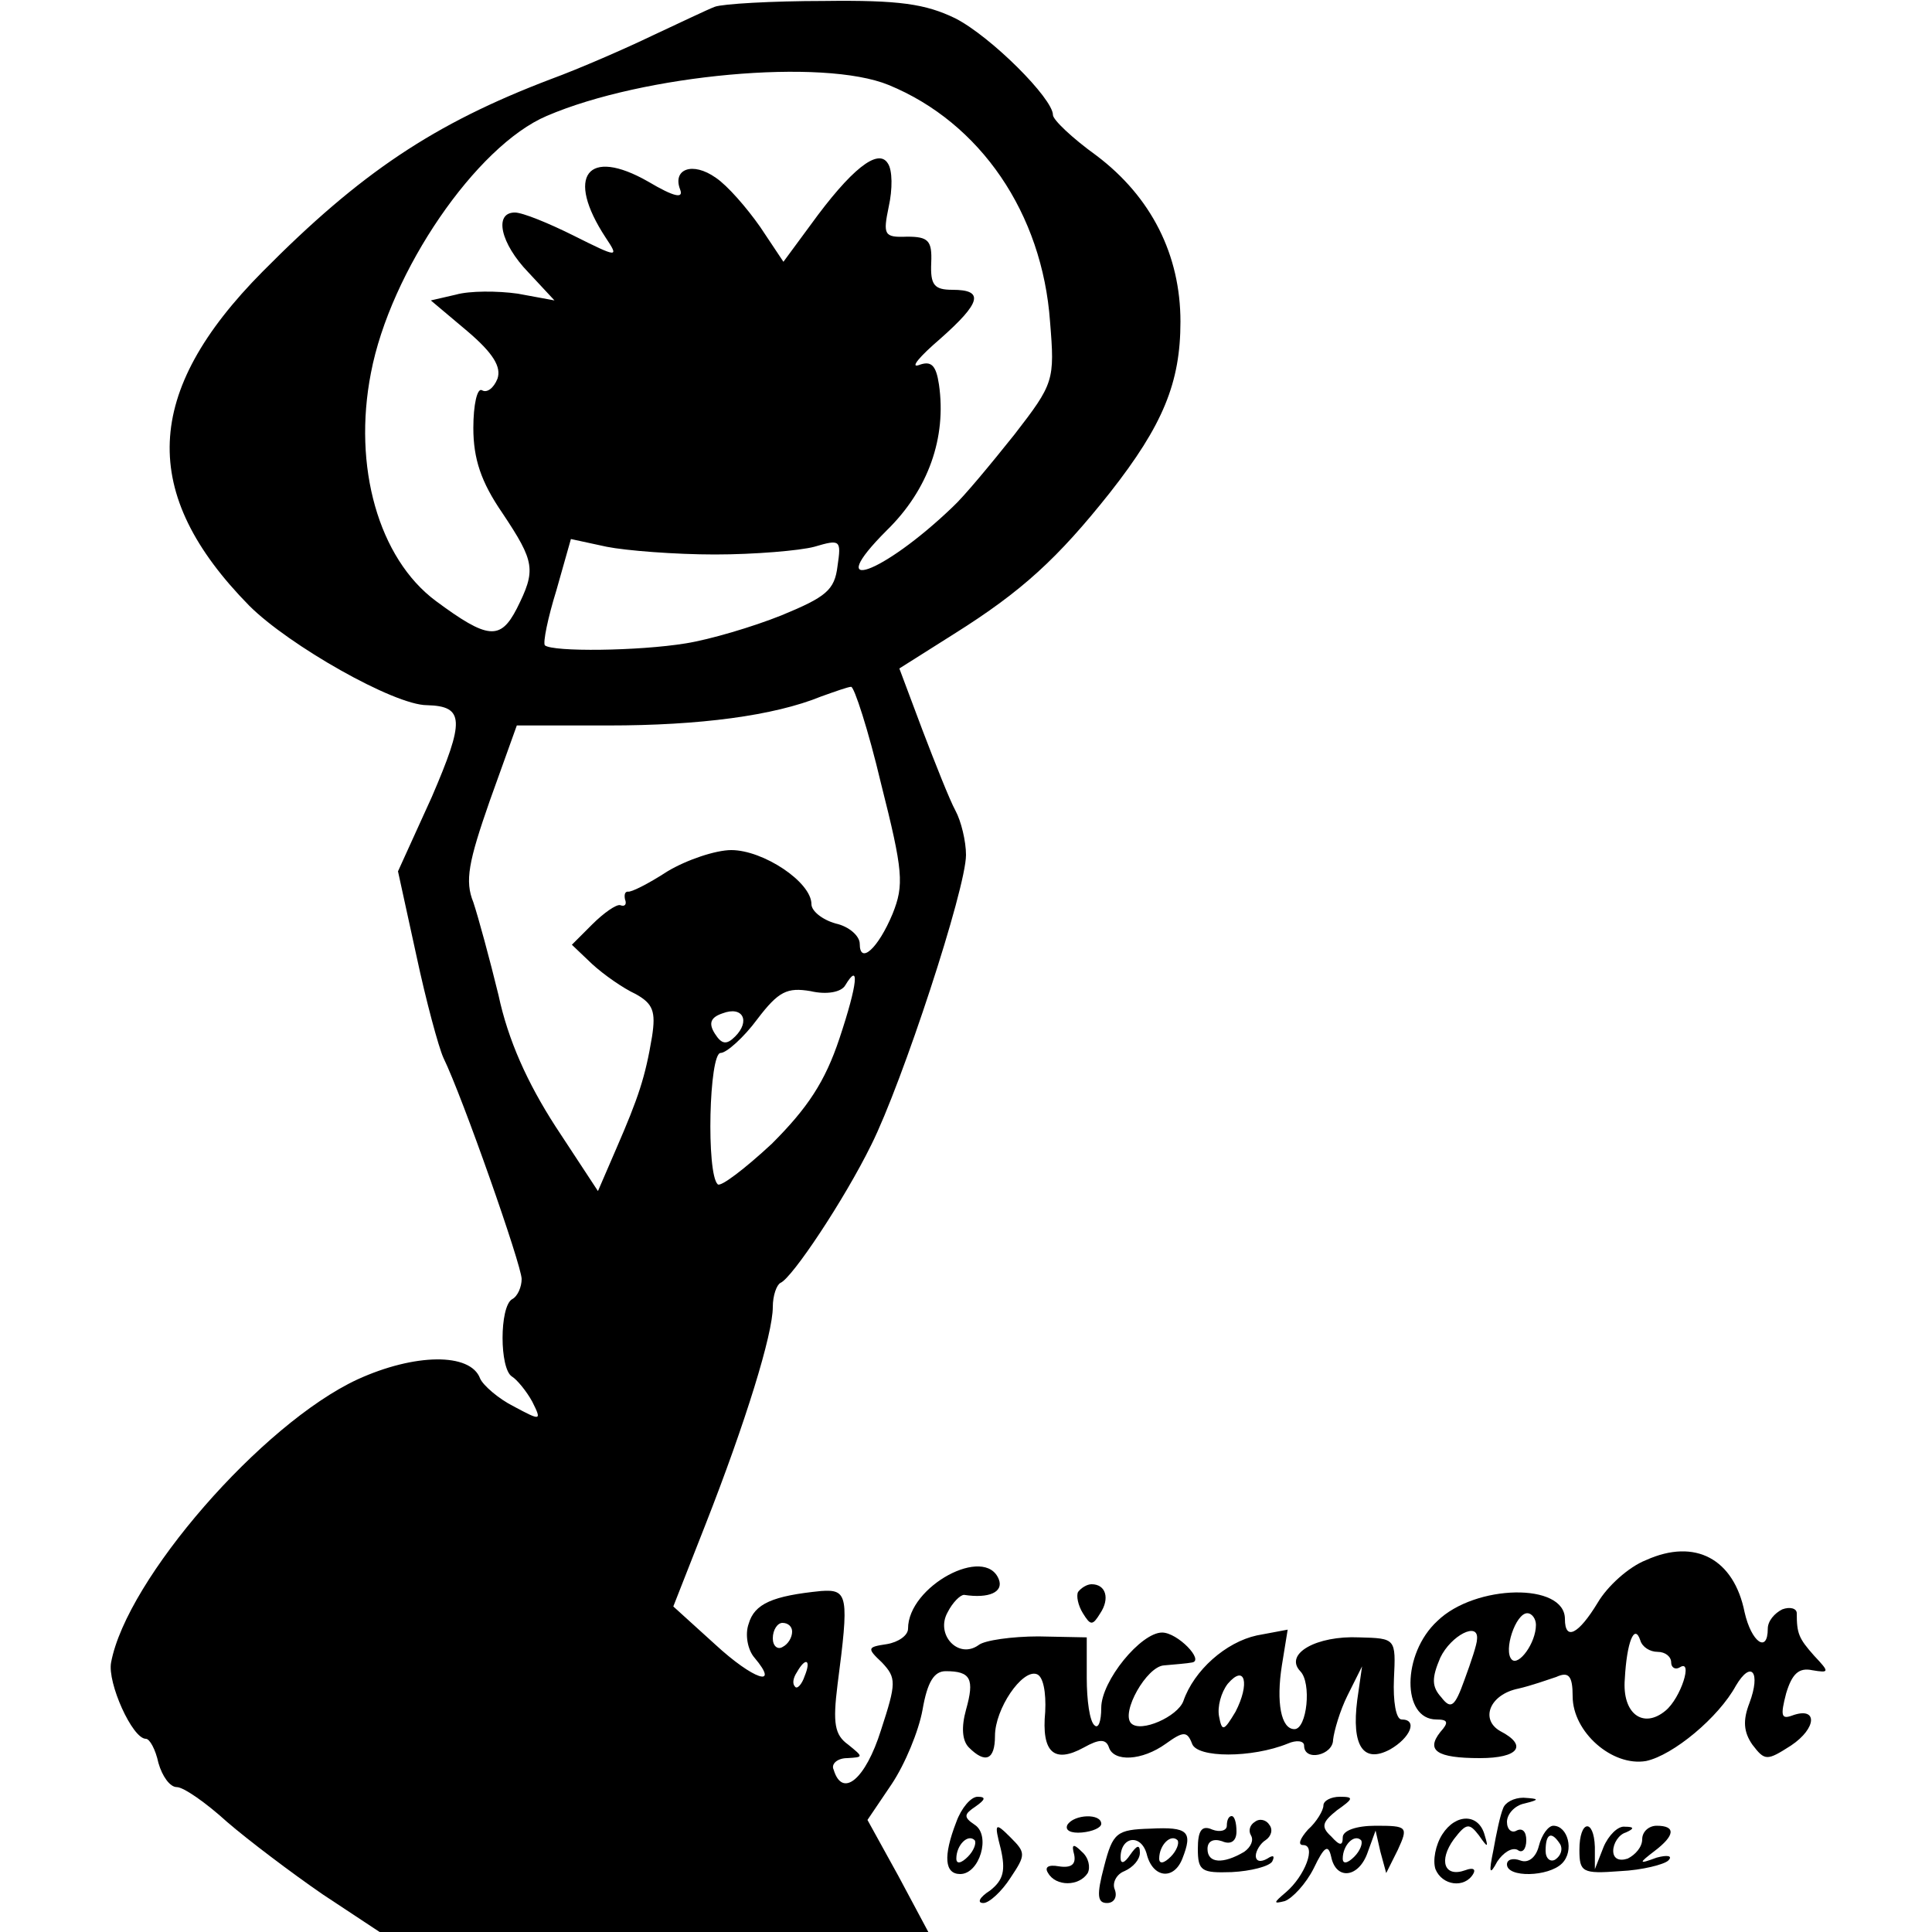 <?xml version="1.0" standalone="no"?>
<!DOCTYPE svg PUBLIC "-//W3C//DTD SVG 20010904//EN"
 "http://www.w3.org/TR/2001/REC-SVG-20010904/DTD/svg10.dtd">
<svg version="1.0" xmlns="http://www.w3.org/2000/svg"
 width="200pt" height="200pt" viewBox="0 0 200 200"
 preserveAspectRatio="xMidYMid meet">
<g transform="translate(0,200) scale(0.1,-0.1)"
fill="#000000" stroke="none">
<path d="M740 1993 c-8 -3 -37 -17 -65 -30 -27 -13 -75 -34 -105 -45 -121 -46
-197 -97 -298 -199 -124 -125 -128 -230 -14 -346 41 -41 150 -103 184 -103 39
-1 39 -16 5 -95 l-35 -77 19 -87 c10 -47 23 -95 28 -106 20 -41 81 -215 81
-229 0 -8 -4 -18 -10 -21 -13 -8 -13 -72 0 -80 5 -3 15 -15 21 -26 10 -20 9
-20 -19 -5 -16 8 -32 22 -35 29 -10 27 -68 26 -127 -1 -99 -46 -239 -207 -255
-293 -4 -21 22 -79 36 -79 4 0 10 -11 13 -25 4 -14 12 -25 19 -25 7 0 30 -16
52 -36 22 -19 67 -53 99 -75 l59 -39 284 0 284 0 -31 58 -32 58 25 37 c14 21
28 55 32 77 5 29 12 40 24 40 26 0 30 -8 21 -40 -5 -18 -4 -32 3 -39 17 -17
27 -13 27 12 0 28 28 69 43 64 7 -2 10 -19 9 -39 -4 -42 9 -54 40 -37 16 9 23
9 26 0 5 -15 34 -14 59 4 18 13 22 13 27 0 5 -15 62 -15 99 0 9 4 17 3 17 -2
0 -17 30 -10 30 6 1 9 7 30 15 46 l15 30 -5 -35 c-6 -47 6 -66 34 -51 21 12
29 31 12 31 -6 0 -9 19 -8 42 2 42 2 42 -36 43 -44 2 -78 -17 -61 -35 12 -12
7 -60 -6 -60 -14 0 -19 28 -13 66 l6 37 -32 -6 c-32 -7 -65 -36 -76 -68 -6
-16 -44 -33 -54 -23 -11 11 16 59 34 60 11 1 24 2 29 3 13 2 -15 31 -31 31
-22 0 -63 -50 -63 -78 0 -14 -3 -22 -7 -18 -5 4 -8 26 -8 49 l0 42 -50 1 c-27
0 -56 -4 -62 -9 -21 -15 -45 11 -32 34 5 10 13 18 17 18 26 -4 41 3 36 16 -14
36 -94 -7 -94 -51 0 -7 -10 -14 -22 -16 -20 -3 -21 -4 -5 -19 15 -16 15 -21
-1 -70 -16 -51 -40 -71 -49 -41 -3 6 4 12 14 12 17 1 17 1 1 14 -14 10 -16 22
-11 62 12 92 11 99 -17 97 -50 -5 -69 -13 -75 -34 -4 -11 -1 -27 6 -35 27 -32
-1 -23 -41 14 l-43 39 33 84 c42 107 70 198 70 226 0 12 4 23 8 25 12 5 66 86
94 143 32 64 98 265 98 300 0 14 -5 35 -11 46 -6 11 -21 49 -34 83 l-24 64 57
36 c70 44 107 78 161 146 55 70 73 114 73 177 0 69 -30 129 -87 172 -25 18
-45 37 -45 42 0 17 -64 81 -101 100 -31 15 -58 19 -136 18 -54 0 -105 -3 -113
-6z m180 -81 c95 -39 159 -133 167 -245 5 -61 4 -64 -37 -117 -24 -30 -52 -64
-64 -75 -73 -70 -136 -92 -68 -24 43 42 62 96 54 151 -3 20 -8 25 -21 20 -9
-3 1 9 22 27 43 38 46 51 13 51 -19 0 -23 5 -22 28 1 23 -3 27 -25 27 -24 -1
-25 2 -19 31 4 18 4 38 -1 45 -10 16 -38 -6 -80 -64 l-28 -38 -24 36 c-14 20
-34 43 -46 51 -24 17 -45 9 -37 -12 4 -10 -6 -8 -33 8 -63 36 -86 6 -44 -58
14 -21 13 -21 -33 2 -26 13 -53 24 -61 24 -22 0 -15 -32 14 -62 l27 -29 -38 7
c-21 3 -50 3 -64 -1 l-26 -6 38 -32 c27 -23 35 -37 31 -49 -4 -10 -11 -15 -16
-12 -5 3 -9 -15 -9 -39 0 -32 8 -56 30 -88 34 -51 35 -59 15 -99 -17 -33 -30
-32 -84 8 -59 44 -86 139 -67 236 20 105 109 235 182 266 100 43 286 60 354
32z m-180 -486 c41 0 88 4 103 8 27 8 28 7 24 -20 -3 -25 -12 -32 -58 -51 -30
-12 -74 -25 -99 -29 -49 -8 -138 -9 -146 -2 -2 3 3 28 12 57 l15 53 37 -8 c20
-4 71 -8 112 -8z m172 -237 c23 -91 24 -105 12 -135 -15 -36 -34 -53 -34 -31
0 8 -11 18 -25 21 -14 4 -25 13 -25 20 0 23 -50 56 -83 56 -16 0 -46 -10 -66
-22 -20 -13 -38 -22 -41 -21 -3 0 -4 -3 -3 -8 2 -5 0 -8 -5 -6 -4 1 -17 -8
-29 -20 l-21 -21 21 -20 c12 -11 32 -25 45 -31 18 -10 21 -18 17 -44 -7 -42
-14 -63 -37 -116 l-19 -44 -44 67 c-29 45 -49 89 -59 136 -9 37 -21 81 -26 96
-9 22 -5 42 17 105 l28 78 95 0 c94 0 171 10 220 30 14 5 28 10 31 10 3 1 18
-45 31 -100z m-43 -264 c-15 -45 -33 -72 -70 -109 -28 -26 -53 -45 -56 -42
-12 11 -9 136 3 136 6 0 24 16 38 35 22 29 31 33 55 29 17 -4 32 -1 36 6 15
25 13 2 -6 -55z m-108 2 c-9 -9 -14 -8 -21 3 -7 11 -4 17 8 21 21 8 29 -8 13
-24z m59 -616 c0 -6 -4 -13 -10 -16 -5 -3 -10 1 -10 9 0 9 5 16 10 16 6 0 10
-4 10 -9z m13 -46 c-3 -9 -8 -14 -10 -11 -3 3 -2 9 2 15 9 16 15 13 8 -4z
m446 -37 c-12 -20 -14 -21 -17 -5 -2 10 2 25 9 34 18 21 23 0 8 -29z"/>
<path d="M1704 385 c-18 -7 -40 -27 -50 -44 -20 -33 -34 -40 -34 -17 0 38 -93
36 -132 -2 -37 -34 -37 -102 -1 -102 12 0 13 -3 4 -13 -15 -19 -4 -27 41 -27
40 0 50 13 21 28 -21 12 -11 38 19 44 13 3 30 9 39 12 13 6 17 1 17 -20 0 -37
41 -73 76 -67 28 6 75 45 93 78 16 27 26 14 14 -18 -7 -18 -6 -30 3 -43 13
-17 15 -17 40 -1 27 18 28 41 1 31 -11 -4 -12 0 -6 23 6 20 13 27 27 24 18 -3
18 -2 2 15 -16 18 -18 23 -18 44 0 5 -7 7 -15 4 -8 -4 -15 -12 -15 -20 0 -26
-17 -14 -24 17 -11 55 -51 77 -102 54z m-114 -67 c0 -19 -18 -43 -25 -36 -9 9
4 48 16 48 5 0 9 -6 9 -12z m-61 -15 c0 -5 -6 -23 -13 -42 -10 -28 -14 -31
-24 -18 -10 11 -10 20 -1 41 11 23 40 38 38 19z m187 -13 c8 0 14 -5 14 -11 0
-5 4 -8 9 -5 14 9 1 -32 -15 -45 -23 -19 -45 -3 -42 33 2 38 10 58 16 40 2 -7
10 -12 18 -12z"/>
<path d="M1116 352 c-2 -4 0 -14 5 -22 8 -13 10 -13 18 0 10 15 6 30 -9 30 -5
0 -11 -4 -14 -8z"/>
<path d="M990 114 c-14 -36 -12 -54 4 -54 20 0 32 40 15 51 -12 8 -11 11 1 19
10 7 11 10 2 10 -7 0 -17 -12 -22 -26z m12 -36 c-7 -7 -12 -8 -12 -2 0 14 12
26 19 19 2 -3 -1 -11 -7 -17z"/>
<path d="M1370 131 c0 -5 -7 -17 -16 -25 -8 -9 -11 -16 -5 -16 14 0 2 -32 -18
-49 -13 -11 -13 -12 -1 -9 8 3 22 18 30 34 11 23 15 25 18 12 5 -25 29 -22 38
5 l8 22 5 -22 6 -22 12 24 c11 24 10 25 -23 25 -20 0 -34 -5 -34 -12 0 -9 -3
-9 -12 1 -11 10 -9 15 6 27 17 12 18 14 3 14 -9 0 -17 -4 -17 -9z m32 -53 c-7
-7 -12 -8 -12 -2 0 14 12 26 19 19 2 -3 -1 -11 -7 -17z"/>
<path d="M1556 128 c-3 -7 -7 -26 -10 -43 -5 -24 -4 -27 4 -12 6 9 15 15 21
12 5 -4 9 1 9 10 0 9 -4 13 -10 10 -5 -3 -10 1 -10 9 0 8 8 17 18 19 16 4 16
5 -1 6 -10 0 -19 -5 -21 -11z"/>
<path d="M1105 111 c-3 -6 4 -9 15 -8 11 1 20 5 20 9 0 11 -28 10 -35 -1z"/>
<path d="M1270 110 c0 -5 -7 -7 -15 -4 -11 5 -15 -1 -15 -20 0 -23 4 -25 35
-24 20 1 39 6 42 11 3 6 1 7 -5 3 -7 -4 -12 -3 -12 3 0 5 5 13 10 16 6 4 8 11
4 16 -3 5 -10 7 -15 3 -5 -3 -7 -9 -4 -14 3 -5 0 -12 -7 -17 -22 -13 -38 -12
-38 3 0 8 6 11 15 8 9 -4 15 0 15 10 0 9 -2 16 -5 16 -3 0 -5 -4 -5 -10z"/>
<path d="M1493 101 c-7 -11 -10 -27 -7 -36 7 -17 30 -20 39 -5 3 5 0 7 -8 4
-22 -8 -28 10 -12 32 13 17 16 17 26 4 9 -13 10 -13 6 0 -6 23 -30 23 -44 1z"/>
<path d="M1036 86 c5 -22 3 -32 -11 -43 -11 -7 -14 -13 -7 -13 6 0 19 12 28
26 16 24 16 26 0 42 -16 16 -17 15 -10 -12z"/>
<path d="M1143 68 c-8 -30 -7 -38 3 -38 7 0 11 6 8 14 -3 7 2 16 10 19 9 4 16
12 16 19 0 9 -3 8 -10 -2 -6 -9 -10 -10 -10 -3 0 22 21 25 27 4 6 -25 28 -28
37 -5 11 28 6 33 -33 31 -35 -1 -39 -4 -48 -39z m69 10 c-7 -7 -12 -8 -12 -2
0 14 12 26 19 19 2 -3 -1 -11 -7 -17z"/>
<path d="M1593 89 c-3 -12 -11 -18 -19 -15 -8 3 -14 1 -14 -4 0 -14 43 -13 57
1 13 13 6 39 -9 39 -5 0 -12 -9 -15 -21z m22 2 c3 -5 1 -12 -5 -16 -5 -3 -10
1 -10 9 0 18 6 21 15 7z"/>
<path d="M1635 85 c0 -23 3 -25 42 -22 23 1 46 7 50 11 5 5 -1 6 -12 3 -19 -7
-19 -6 -2 7 21 16 22 26 2 26 -8 0 -15 -6 -15 -14 0 -8 -7 -16 -15 -20 -9 -3
-15 0 -15 8 0 8 6 17 13 19 9 4 9 6 -1 6 -7 1 -17 -9 -22 -21 l-9 -23 0 23
c-1 30 -16 28 -16 -3z"/>
<path d="M1112 80 c2 -10 -3 -14 -16 -12 -11 2 -15 -1 -11 -7 8 -14 32 -14 41
0 3 6 1 16 -6 22 -9 9 -11 8 -8 -3z"/>
</g>
</svg>
